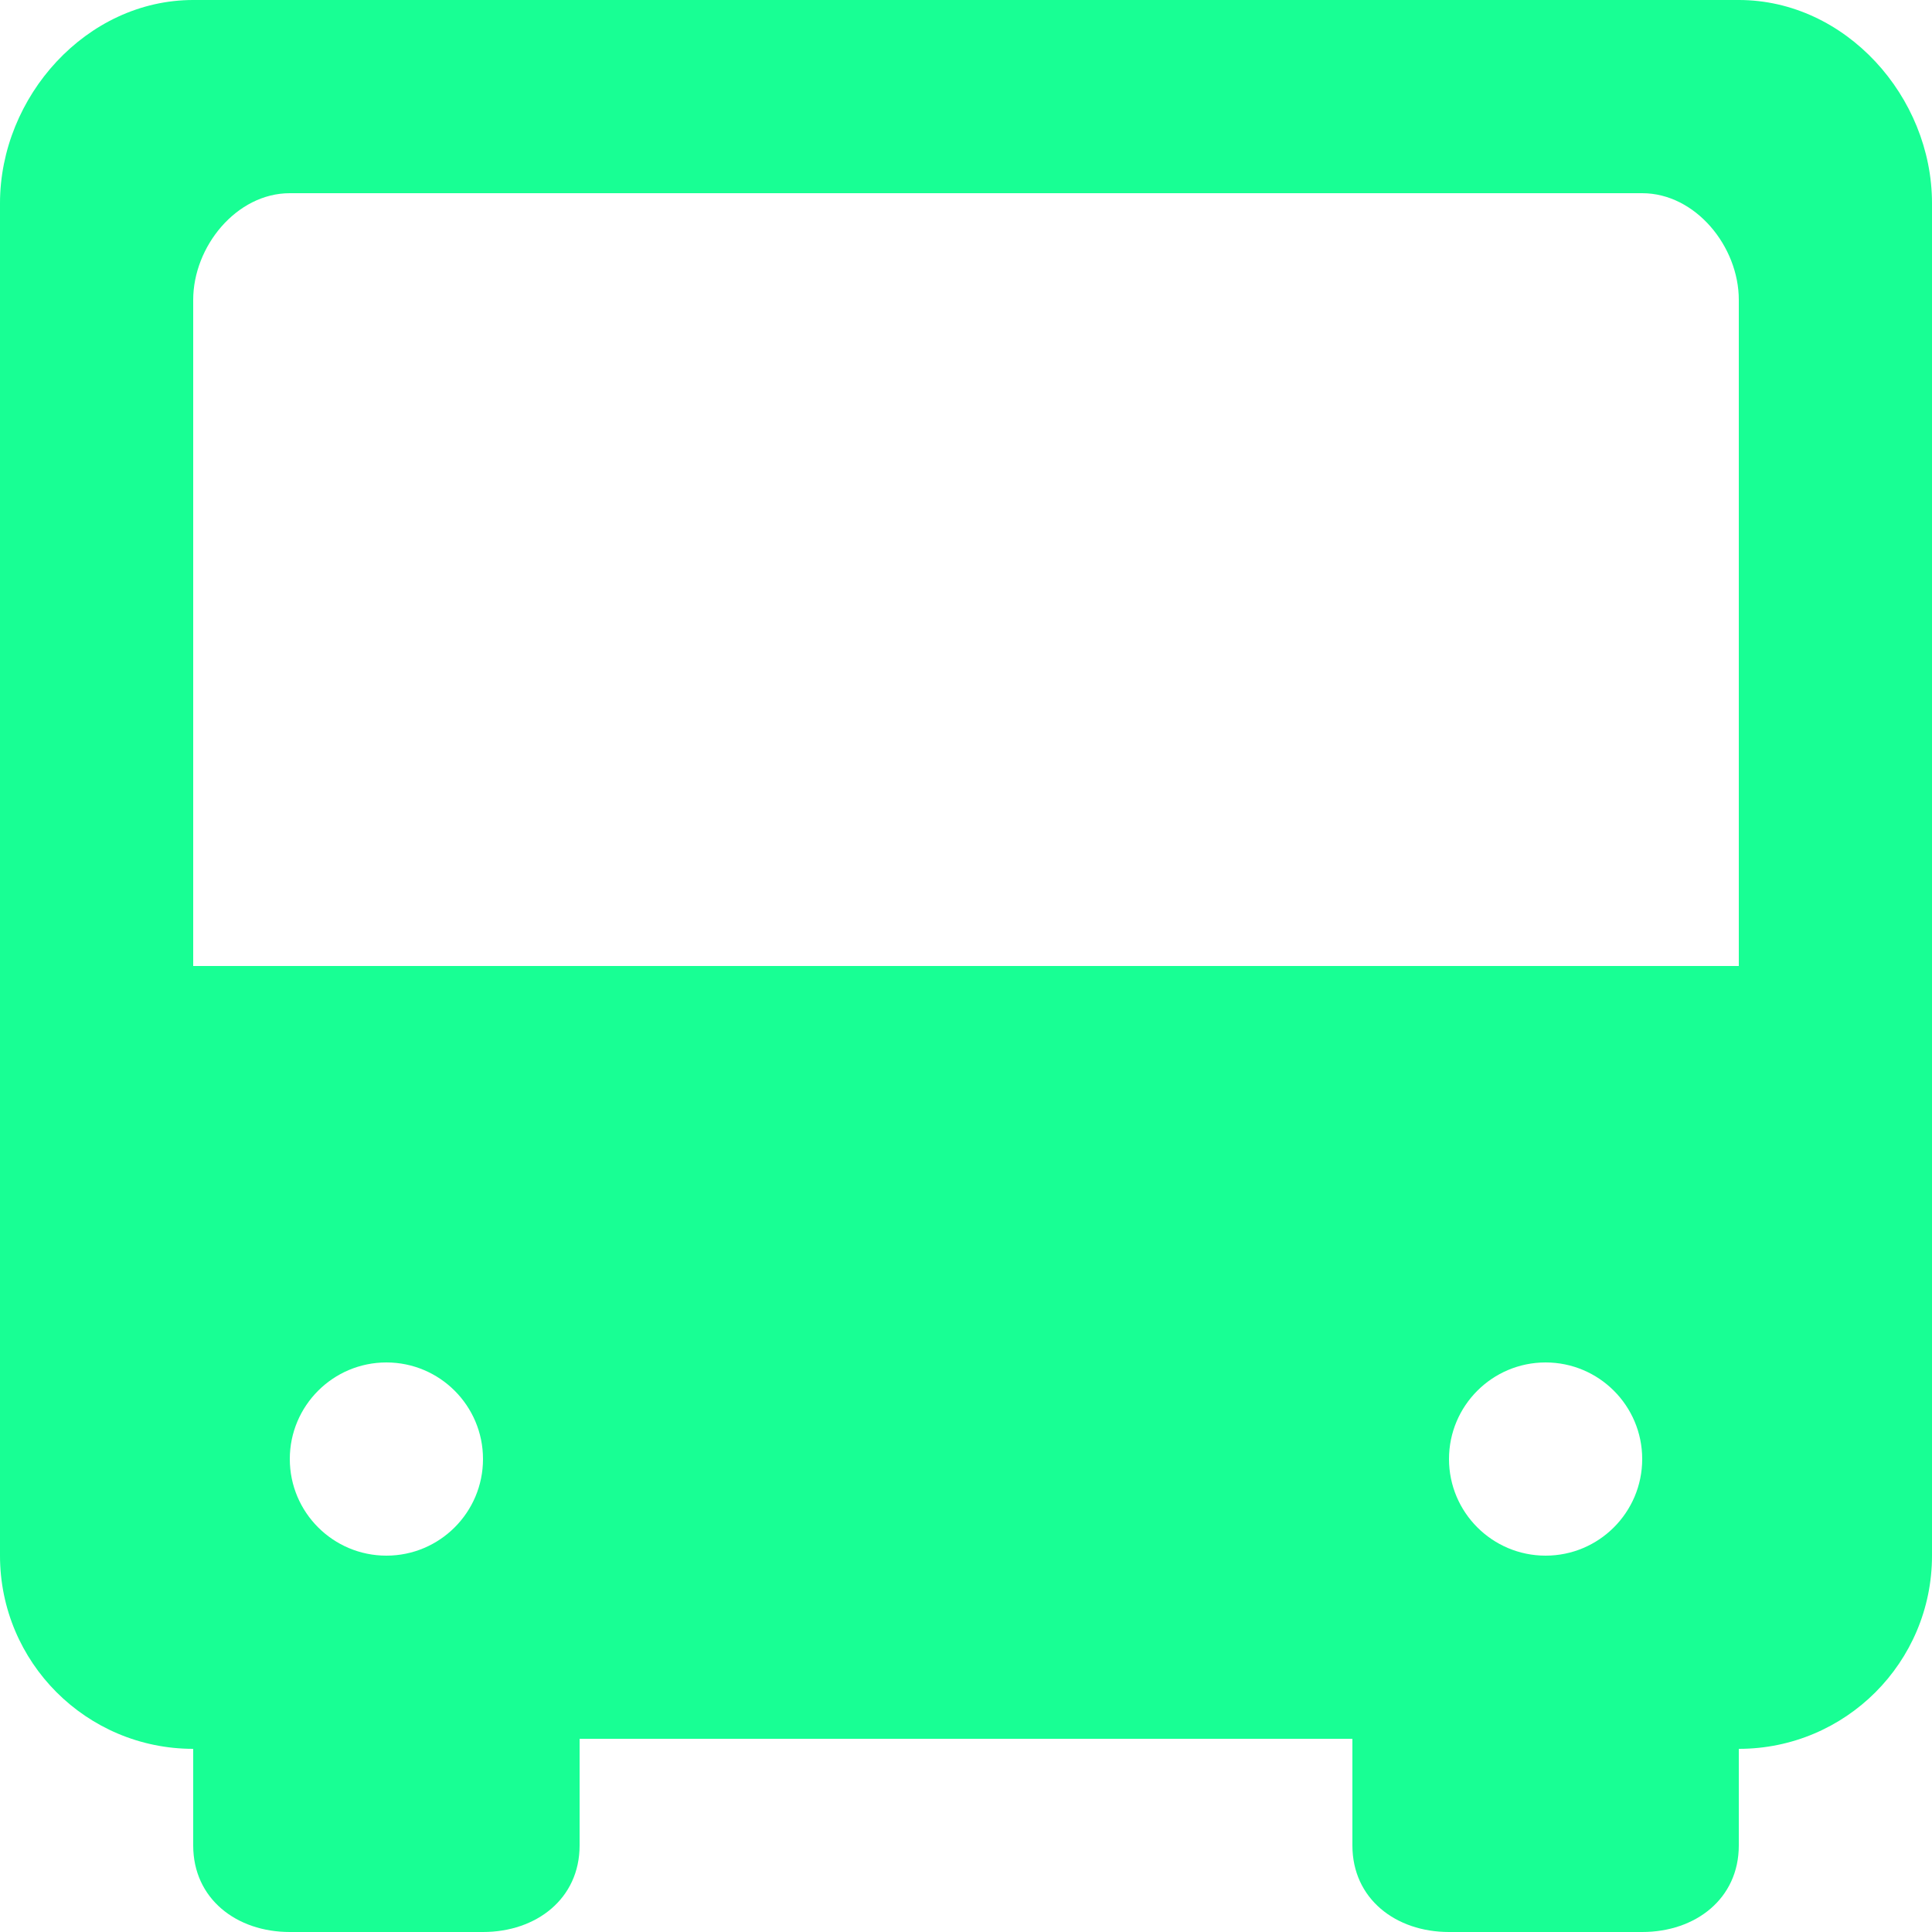 <?xml version="1.0" encoding="UTF-8" standalone="no"?>
<svg width="20px" height="20px" viewBox="0 0 20 20" version="1.1" xmlns="http://www.w3.org/2000/svg" xmlns:xlink="http://www.w3.org/1999/xlink">
    <!-- Generator: Sketch 3.8.1 (29687) - http://www.bohemiancoding.com/sketch -->
    <title>bus_front_view [#615]</title>
    <desc>Created with Sketch.</desc>
    <defs></defs>
    <g id="Page-1" stroke="none" stroke-width="1" fill="none" fill-rule="evenodd">
        <g id="Dribbble-Dark-Preview" transform="translate(-180, -5479)" fill="#18FF94">
            <g id="icons" transform="translate(56, 160)">
                <path d="M126,5329 L126,5322.104 C126,5321.552 126.448,5321 127,5321 L141,5321 C141.552,5321 142,5321.552 142,5322.104 L142,5329 L126,5329 Z M128,5335.104 L128,5335.104 C127.448,5335.104 127,5334.656 127,5334.104 C127,5333.552 127.448,5333.104 128,5333.104 C128.552,5333.104 129,5333.552 129,5334.104 C129,5334.656 128.552,5335.104 128,5335.104 L128,5335.104 Z M140,5335.104 L140,5335.104 C139.448,5335.104 139,5334.656 139,5334.104 C139,5333.552 139.448,5333.104 140,5333.104 C140.552,5333.104 141,5333.552 141,5334.104 C141,5334.656 140.552,5335.104 140,5335.104 L140,5335.104 Z M126,5319 C124.895,5319 124,5320 124,5321.104 L124,5329.104 L124,5335.104 C124,5336.209 124.895,5337.104 126,5337.104 L126,5338.104 C126,5338.656 126.448,5339 127,5339 L129,5339 C129.552,5339 130,5338.656 130,5338.104 L130,5337 L138,5337 L138,5338.104 C138,5338.656 138.448,5339 139,5339 L141,5339 C141.552,5339 142,5338.656 142,5338.104 L142,5337.104 C143.105,5337.104 144,5336.209 144,5335.104 L144,5329.104 L144,5321.104 C144,5320 143.105,5319 142,5319 L126,5319 Z" id="bus_front_view-[#615]"></path>
            </g>
        </g>
    </g>
</svg>